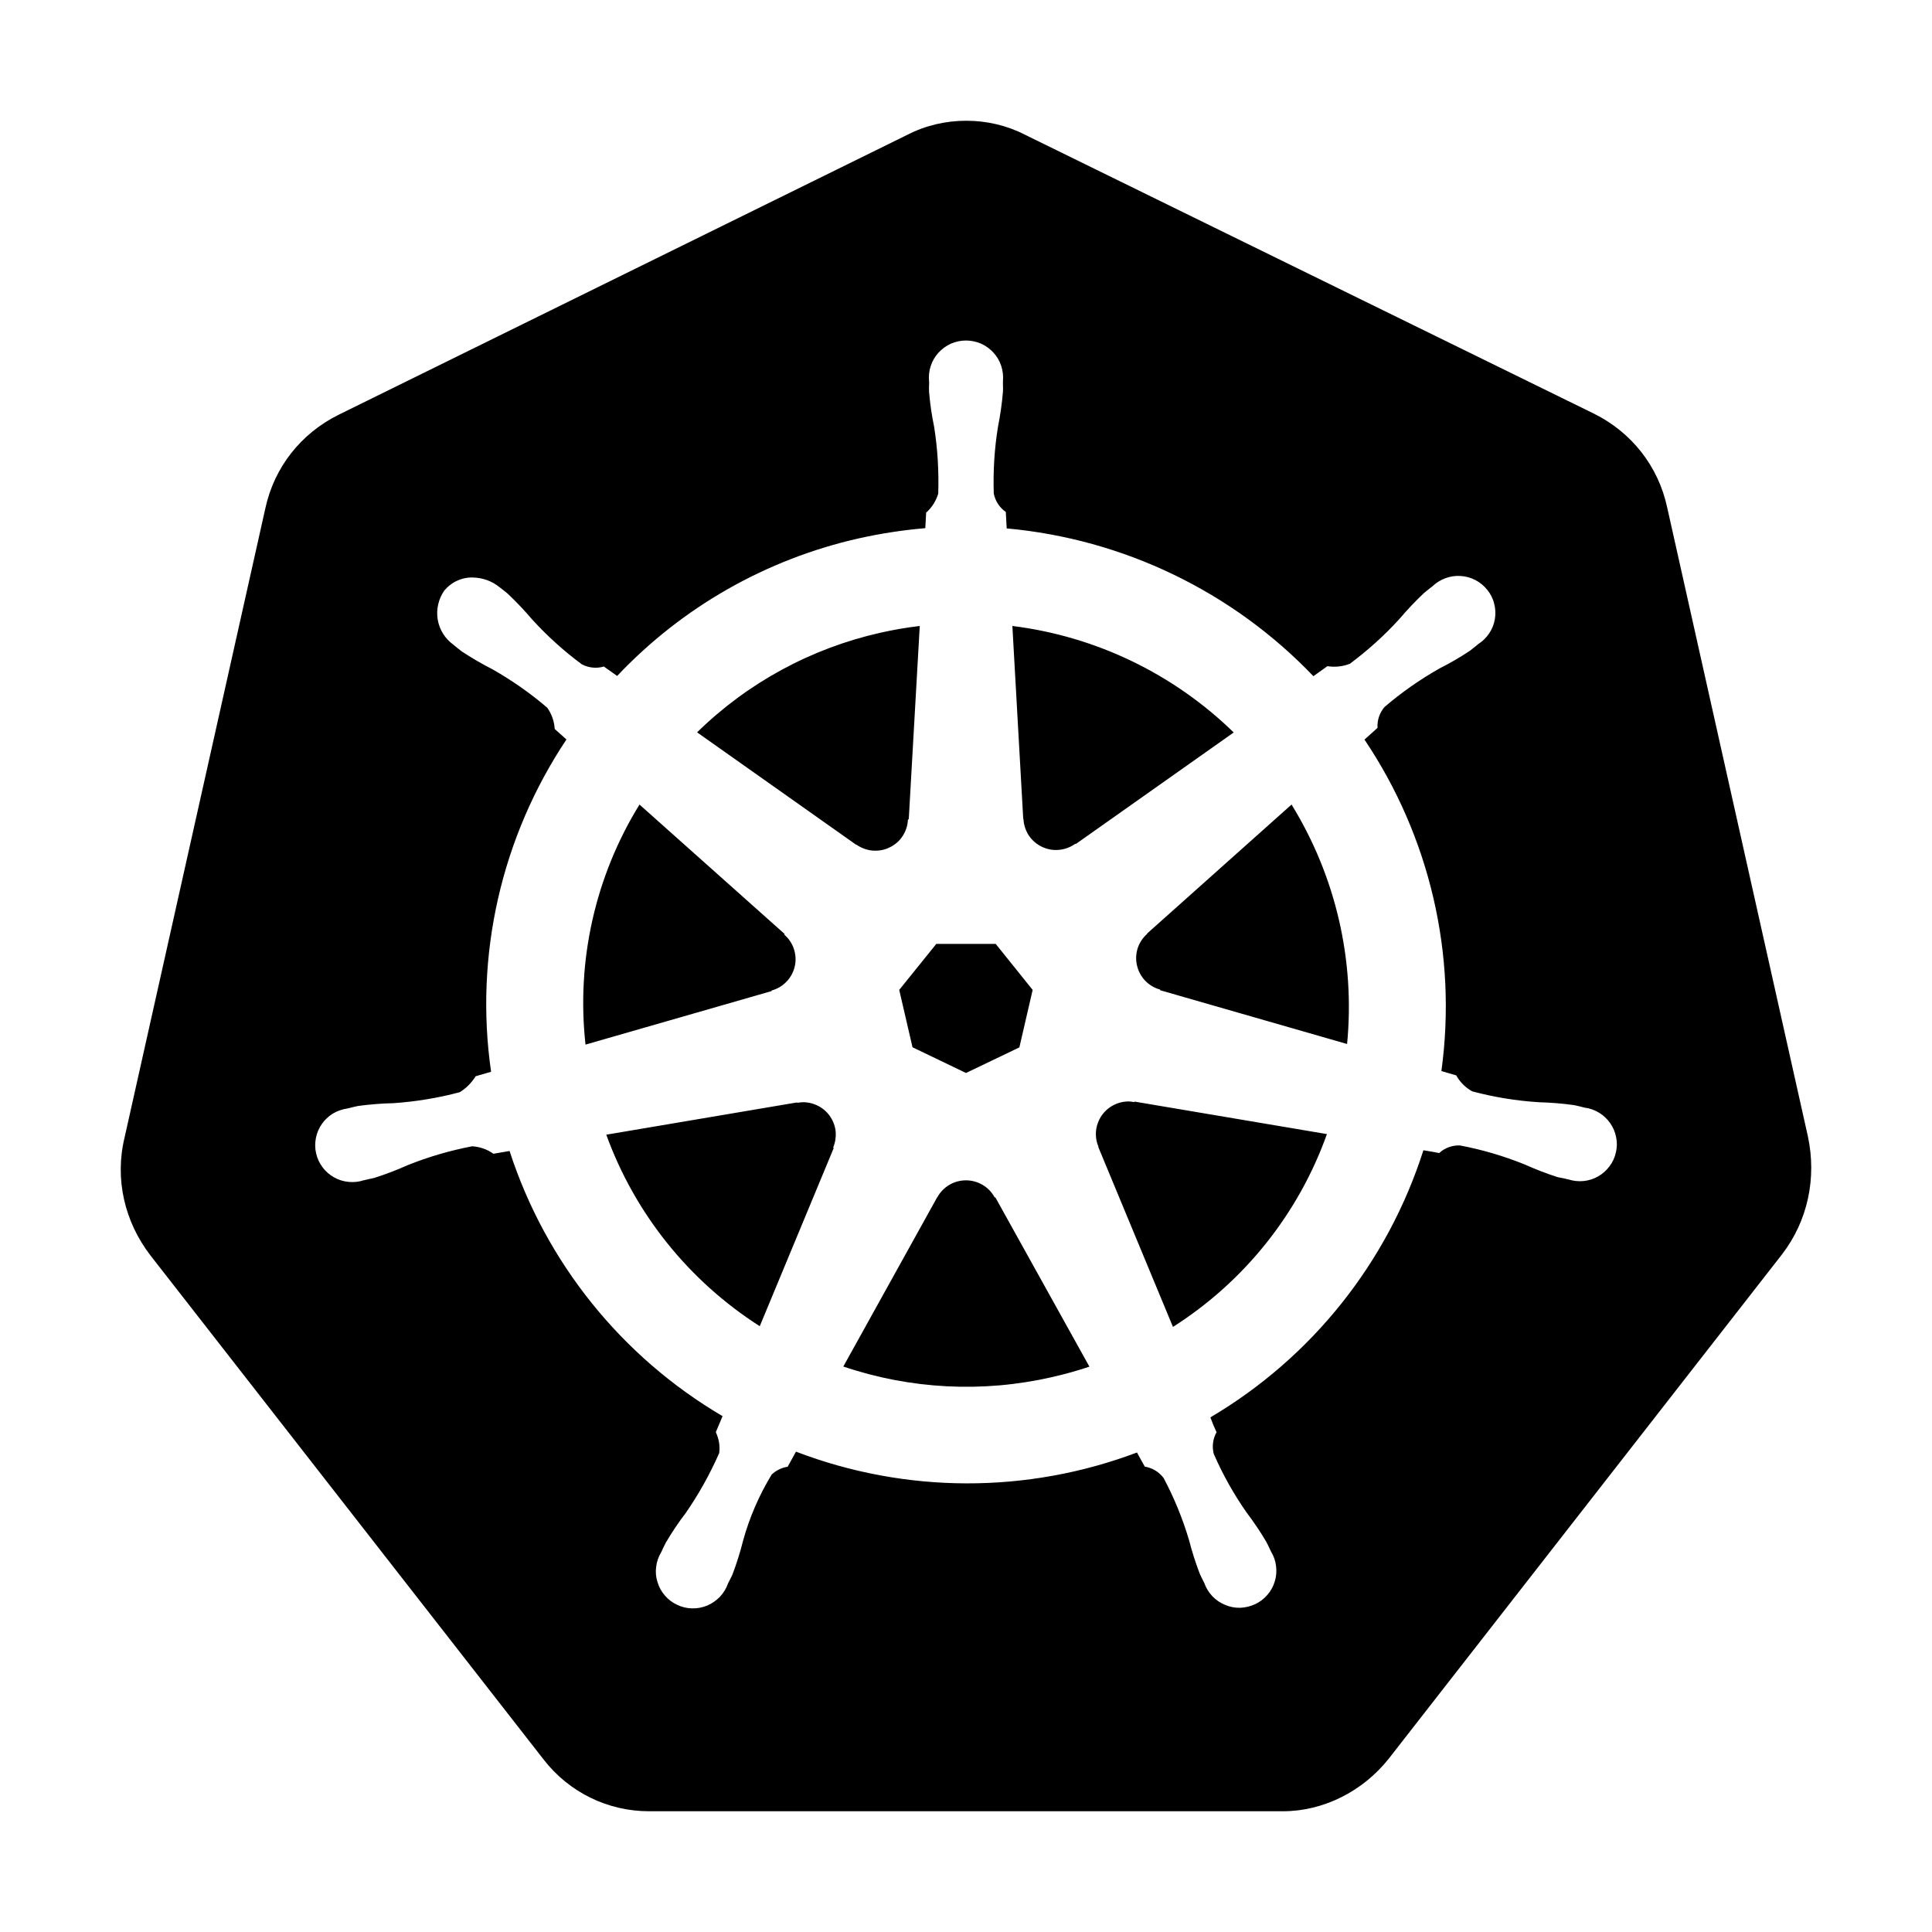 <svg width="16" height="16" viewBox="0 0 16 16" fill="none" xmlns="http://www.w3.org/2000/svg">
<g id="size=16">
<path id="Vector" fill-rule="evenodd" clip-rule="evenodd" d="M5.374 15C5.039 15 4.714 14.847 4.5 14.569L1.246 10.397C1.032 10.119 0.948 9.764 1.032 9.419L2.197 4.212C2.271 3.867 2.495 3.589 2.802 3.436L7.517 1.115C7.667 1.038 7.834 1 8.002 1C8.17 1 8.337 1.038 8.487 1.115L13.201 3.426C13.509 3.579 13.733 3.858 13.807 4.203L14.972 9.41C15.046 9.755 14.972 10.11 14.758 10.388L11.5 14.566C11.286 14.835 10.96 15 10.625 15H5.374ZM13.092 9.165C13.103 9.168 13.114 9.171 13.123 9.173C13.166 9.178 13.206 9.193 13.243 9.215C13.279 9.237 13.311 9.267 13.335 9.302C13.36 9.337 13.376 9.376 13.384 9.418C13.393 9.46 13.392 9.503 13.382 9.544C13.373 9.586 13.355 9.625 13.329 9.659C13.304 9.693 13.271 9.722 13.234 9.743C13.197 9.764 13.156 9.777 13.113 9.781C13.071 9.785 13.028 9.78 12.987 9.767L12.983 9.767C12.982 9.766 12.981 9.766 12.98 9.766C12.979 9.765 12.978 9.765 12.977 9.765C12.967 9.762 12.957 9.76 12.947 9.758C12.929 9.755 12.912 9.751 12.898 9.748C12.804 9.718 12.713 9.682 12.623 9.642C12.451 9.573 12.272 9.52 12.09 9.486C12.027 9.484 11.965 9.506 11.919 9.549C11.896 9.544 11.827 9.532 11.788 9.526C11.492 10.454 10.864 11.242 10.024 11.738C10.039 11.78 10.056 11.821 10.075 11.861C10.044 11.916 10.036 11.98 10.052 12.041C10.126 12.211 10.217 12.373 10.323 12.525C10.382 12.603 10.437 12.684 10.487 12.769C10.495 12.784 10.506 12.806 10.515 12.826C10.519 12.835 10.523 12.843 10.527 12.851C10.549 12.887 10.563 12.928 10.568 12.971C10.573 13.013 10.57 13.056 10.557 13.097C10.545 13.138 10.524 13.176 10.496 13.208C10.468 13.241 10.433 13.267 10.395 13.285C10.356 13.303 10.314 13.313 10.271 13.315C10.228 13.316 10.185 13.308 10.146 13.291C10.106 13.275 10.07 13.25 10.041 13.22C10.011 13.188 9.988 13.152 9.974 13.111C9.971 13.105 9.967 13.098 9.964 13.091C9.954 13.071 9.943 13.05 9.936 13.033C9.901 12.942 9.871 12.848 9.847 12.754C9.794 12.576 9.724 12.405 9.637 12.241C9.599 12.19 9.543 12.156 9.481 12.146C9.476 12.138 9.464 12.116 9.451 12.093C9.439 12.07 9.425 12.046 9.416 12.029C8.506 12.372 7.501 12.37 6.592 12.022L6.523 12.147C6.474 12.154 6.428 12.177 6.391 12.211C6.287 12.382 6.207 12.566 6.154 12.759C6.13 12.854 6.101 12.947 6.066 13.039C6.06 13.053 6.05 13.072 6.041 13.09C6.037 13.099 6.032 13.108 6.028 13.116V13.117L6.028 13.117C6.013 13.158 5.99 13.194 5.961 13.225C5.931 13.256 5.895 13.28 5.856 13.297C5.816 13.313 5.774 13.321 5.731 13.32C5.688 13.319 5.646 13.309 5.607 13.29C5.568 13.272 5.534 13.246 5.506 13.213C5.478 13.181 5.457 13.143 5.445 13.102C5.432 13.061 5.428 13.018 5.434 12.976C5.439 12.933 5.453 12.893 5.475 12.856C5.48 12.847 5.484 12.837 5.489 12.826C5.498 12.808 5.507 12.788 5.515 12.774C5.565 12.689 5.619 12.608 5.679 12.53C5.787 12.374 5.879 12.208 5.956 12.034C5.964 11.975 5.954 11.915 5.928 11.861L5.984 11.728C5.147 11.236 4.519 10.454 4.22 9.532L4.086 9.555C4.035 9.518 3.974 9.497 3.91 9.493C3.728 9.528 3.549 9.58 3.377 9.649C3.288 9.689 3.196 9.724 3.103 9.754C3.088 9.758 3.071 9.762 3.053 9.765C3.043 9.768 3.033 9.77 3.023 9.772C3.022 9.772 3.021 9.772 3.02 9.773C3.019 9.773 3.019 9.773 3.018 9.774L3.013 9.774C2.972 9.788 2.929 9.792 2.887 9.788C2.844 9.784 2.803 9.771 2.766 9.75C2.729 9.729 2.696 9.701 2.671 9.666C2.645 9.632 2.627 9.593 2.618 9.552C2.608 9.51 2.608 9.467 2.616 9.425C2.624 9.383 2.641 9.344 2.665 9.309C2.689 9.274 2.721 9.244 2.757 9.222C2.794 9.2 2.835 9.186 2.877 9.18L2.881 9.179L2.884 9.178L2.89 9.177C2.914 9.171 2.944 9.163 2.966 9.159C3.063 9.146 3.161 9.138 3.259 9.136C3.445 9.123 3.628 9.093 3.808 9.045C3.861 9.012 3.906 8.967 3.939 8.913L4.067 8.876C3.928 7.914 4.151 6.934 4.691 6.124L4.594 6.037C4.59 5.974 4.569 5.913 4.532 5.861C4.391 5.74 4.239 5.634 4.077 5.542C3.99 5.498 3.905 5.448 3.823 5.394C3.809 5.384 3.792 5.369 3.775 5.356C3.77 5.352 3.765 5.347 3.76 5.344L3.756 5.34C3.686 5.29 3.639 5.215 3.625 5.131C3.611 5.047 3.631 4.96 3.68 4.89C3.71 4.855 3.747 4.826 3.789 4.808C3.832 4.789 3.878 4.78 3.924 4.783C4.002 4.786 4.077 4.814 4.137 4.863C4.144 4.868 4.151 4.874 4.159 4.88C4.175 4.893 4.193 4.906 4.205 4.917C4.276 4.984 4.344 5.056 4.407 5.13C4.532 5.267 4.67 5.392 4.819 5.502C4.875 5.531 4.94 5.538 5.001 5.52C5.037 5.546 5.074 5.572 5.111 5.598C5.649 5.028 6.345 4.632 7.11 4.459C7.292 4.418 7.477 4.39 7.663 4.374L7.67 4.245C7.718 4.203 7.752 4.148 7.77 4.088C7.776 3.902 7.765 3.717 7.736 3.534C7.716 3.438 7.702 3.342 7.694 3.244C7.693 3.229 7.694 3.21 7.694 3.191C7.694 3.182 7.695 3.174 7.695 3.166C7.695 3.165 7.694 3.163 7.694 3.162C7.694 3.161 7.694 3.159 7.694 3.158C7.69 3.115 7.694 3.072 7.708 3.031C7.721 2.99 7.743 2.953 7.772 2.921C7.801 2.889 7.836 2.864 7.875 2.846C7.914 2.829 7.957 2.82 8 2.82C8.043 2.82 8.085 2.829 8.125 2.846C8.164 2.864 8.199 2.889 8.228 2.921C8.257 2.953 8.279 2.99 8.292 3.031C8.305 3.072 8.31 3.115 8.306 3.157C8.306 3.167 8.306 3.178 8.306 3.189C8.307 3.209 8.307 3.229 8.306 3.244C8.298 3.341 8.284 3.438 8.265 3.534C8.235 3.717 8.224 3.902 8.23 4.087C8.242 4.149 8.278 4.204 8.33 4.24L8.33 4.247C8.332 4.276 8.335 4.339 8.337 4.376C9.304 4.464 10.207 4.899 10.877 5.6L10.993 5.517C11.056 5.527 11.12 5.52 11.179 5.497C11.328 5.386 11.466 5.262 11.591 5.124C11.654 5.05 11.722 4.978 11.793 4.911C11.807 4.899 11.827 4.884 11.844 4.87C11.85 4.866 11.856 4.861 11.861 4.857C11.892 4.827 11.929 4.804 11.969 4.789C12.009 4.774 12.052 4.767 12.095 4.77C12.138 4.772 12.18 4.784 12.219 4.804C12.257 4.824 12.29 4.851 12.317 4.885C12.344 4.918 12.364 4.957 12.374 4.999C12.385 5.04 12.387 5.084 12.38 5.126C12.373 5.169 12.357 5.209 12.333 5.245C12.309 5.281 12.278 5.311 12.242 5.334C12.235 5.34 12.226 5.347 12.218 5.354C12.203 5.366 12.187 5.379 12.175 5.388C12.093 5.443 12.008 5.492 11.921 5.536C11.759 5.628 11.607 5.734 11.466 5.855C11.425 5.903 11.404 5.965 11.408 6.028C11.4 6.036 11.38 6.053 11.359 6.072C11.338 6.091 11.315 6.111 11.3 6.125C11.842 6.931 12.069 7.908 11.937 8.87L12.06 8.906C12.091 8.962 12.137 9.007 12.192 9.038C12.372 9.086 12.556 9.116 12.741 9.128C12.839 9.131 12.937 9.138 13.034 9.152C13.051 9.155 13.072 9.16 13.092 9.165ZM10.217 6.066L8.909 6.99L8.905 6.988C8.865 7.016 8.819 7.034 8.77 7.038C8.722 7.043 8.673 7.034 8.629 7.013C8.585 6.992 8.547 6.959 8.52 6.919C8.494 6.878 8.478 6.831 8.476 6.783L8.474 6.782L8.384 5.184C9.075 5.27 9.719 5.58 10.217 6.066ZM7.754 7.817H8.246L8.552 8.198L8.442 8.674L8 8.886L7.557 8.673L7.447 8.198L7.754 7.817ZM7.291 5.24C7.398 5.216 7.507 5.197 7.617 5.184L7.526 6.784L7.519 6.788C7.517 6.836 7.502 6.883 7.475 6.924C7.449 6.965 7.411 6.997 7.367 7.018C7.323 7.04 7.275 7.048 7.226 7.044C7.177 7.04 7.131 7.022 7.091 6.994L7.089 6.995L5.773 6.065C6.192 5.654 6.718 5.369 7.291 5.24ZM5.296 6.663L6.497 7.734L6.496 7.741C6.533 7.773 6.56 7.814 6.575 7.86C6.59 7.907 6.593 7.956 6.582 8.003C6.571 8.051 6.547 8.095 6.513 8.13C6.48 8.165 6.437 8.19 6.39 8.203L6.389 8.208L4.849 8.651C4.772 7.957 4.929 7.258 5.296 6.663ZM6.904 9.509L6.292 10.983C5.705 10.608 5.258 10.051 5.021 9.397L6.6 9.13L6.603 9.133C6.62 9.13 6.638 9.128 6.656 9.128C6.7 9.129 6.744 9.141 6.782 9.162C6.821 9.183 6.854 9.214 6.878 9.251C6.902 9.288 6.917 9.33 6.921 9.374C6.924 9.418 6.917 9.463 6.9 9.503L6.904 9.509ZM8.71 11.405C8.138 11.536 7.54 11.505 6.984 11.317L7.761 9.916H7.762C7.785 9.874 7.819 9.838 7.861 9.813C7.903 9.788 7.951 9.775 8 9.775C8.048 9.775 8.096 9.788 8.138 9.813C8.18 9.838 8.214 9.873 8.237 9.916H8.243L9.022 11.318C8.921 11.352 8.817 11.381 8.71 11.405ZM9.714 10.989L9.096 9.5L9.097 9.497C9.07 9.434 9.068 9.362 9.093 9.297C9.117 9.232 9.166 9.179 9.228 9.149C9.26 9.133 9.296 9.124 9.331 9.122C9.352 9.121 9.373 9.123 9.393 9.127L9.396 9.123L10.989 9.392C10.754 10.051 10.305 10.613 9.714 10.989ZM11.156 8.646L9.609 8.201L9.607 8.195C9.56 8.182 9.518 8.157 9.484 8.122C9.45 8.086 9.427 8.043 9.416 7.995C9.405 7.948 9.407 7.899 9.422 7.852C9.437 7.806 9.465 7.765 9.501 7.733L9.501 7.73L10.696 6.663C11.062 7.257 11.223 7.953 11.156 8.646Z" fill="#000001"/>
</g>
</svg>
